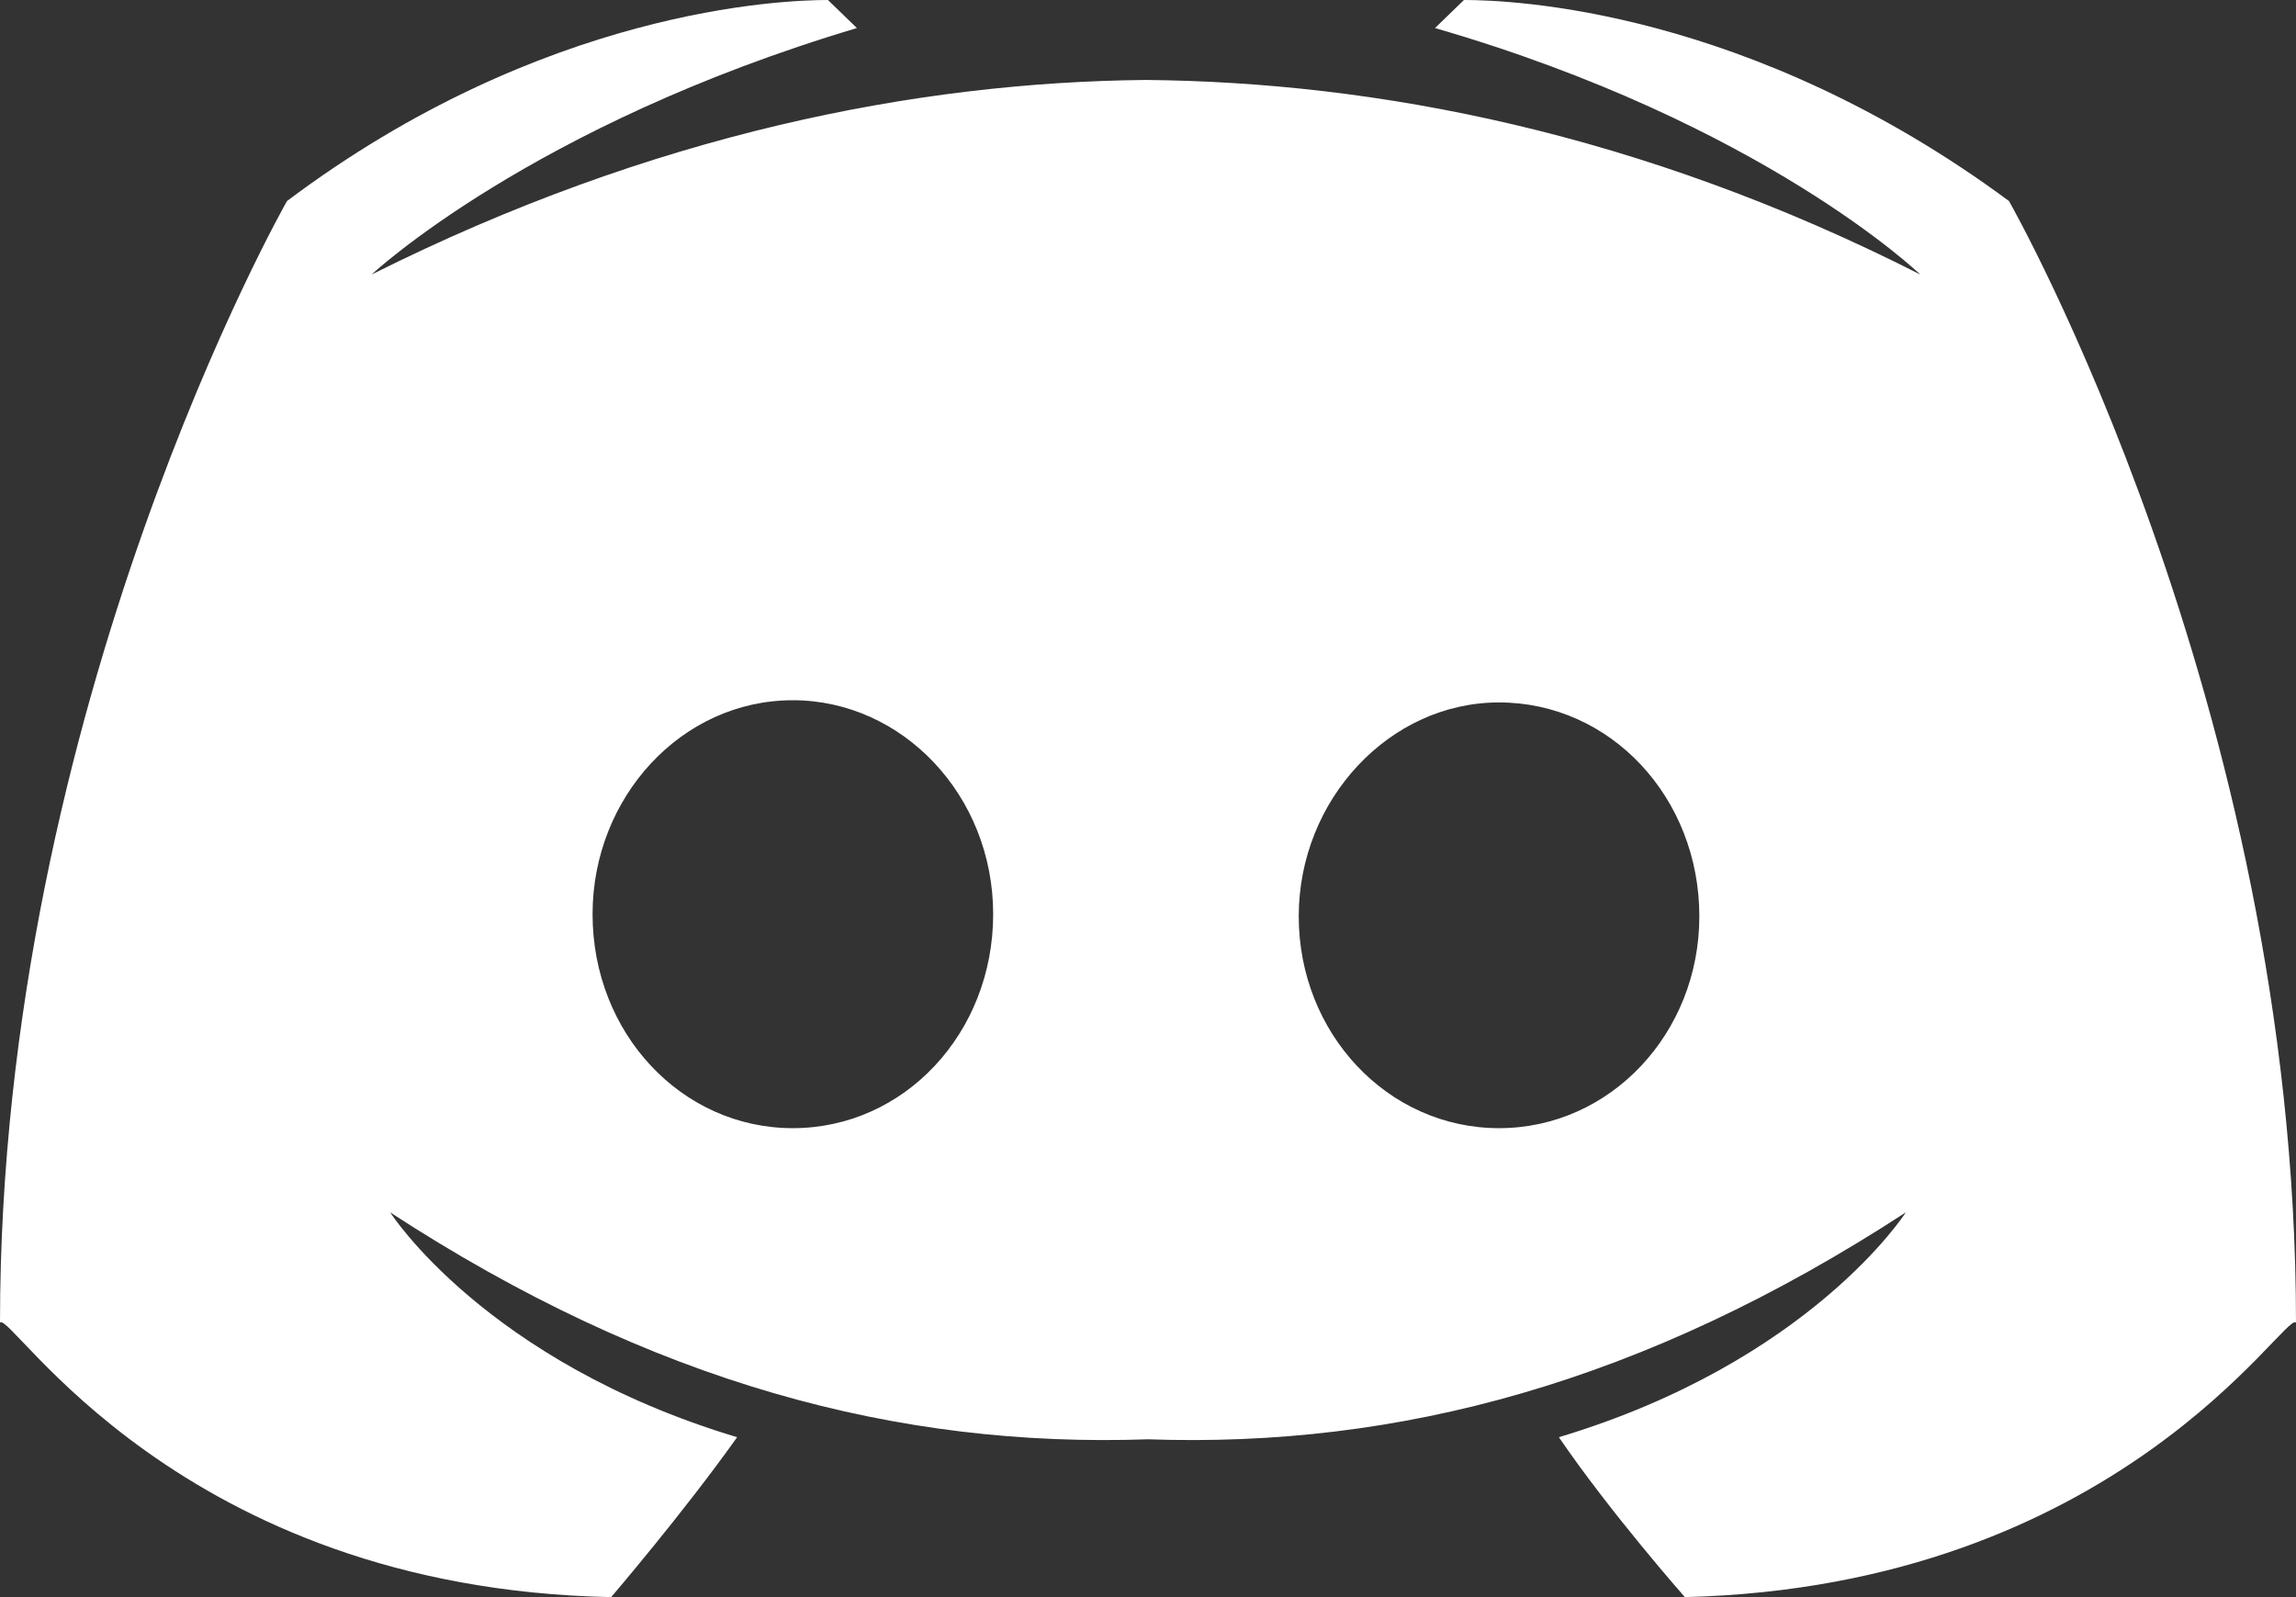 
<svg width="23" height="16" viewBox="0 0 23 16" fill="#ffffff" xmlns="http://www.w3.org/2000/svg">
                            <rect x="0" y="0" width="23" height="16" fill="#333333" stroke="none"/>
                            <path d="M14.665 0L14.375 0.281C17.664 1.234 19.236 2.75 19.236 2.75C16.423 1.321 13.775 0.823 11.479 0.801C9.183 0.823 6.536 1.342 3.723 2.75C3.723 2.75 5.316 1.256 8.584 0.281L8.294 0C7.839 0 5.44 0.087 2.875 2.014C2.875 2.014 0 7.058 0 13.25C0.103 13.12 1.779 15.913 6.122 16C6.122 16 6.846 15.156 7.384 14.398C4.861 13.64 3.909 12.146 3.909 12.146C6.536 13.857 8.997 14.506 11.5 14.419C14.003 14.506 16.464 13.857 19.091 12.146C19.091 12.146 18.139 13.64 15.616 14.398C16.133 15.156 16.878 16 16.878 16C21.221 15.892 22.897 13.12 23 13.25C23 7.058 20.125 2.014 20.125 2.014C17.519 0.087 15.14 0 14.665 0ZM7.942 11.302C6.826 11.302 5.936 10.349 5.936 9.158C5.936 7.989 6.826 7.015 7.942 7.015C9.039 7.015 9.949 7.968 9.949 9.158C9.949 10.349 9.059 11.302 7.942 11.302ZM15.016 11.302C13.899 11.302 13.01 10.349 13.01 9.18C13.01 8.011 13.92 7.037 15.016 7.037C16.133 7.037 17.023 7.989 17.023 9.18C17.023 10.349 16.133 11.302 15.016 11.302Z"></path>
                        </svg>
